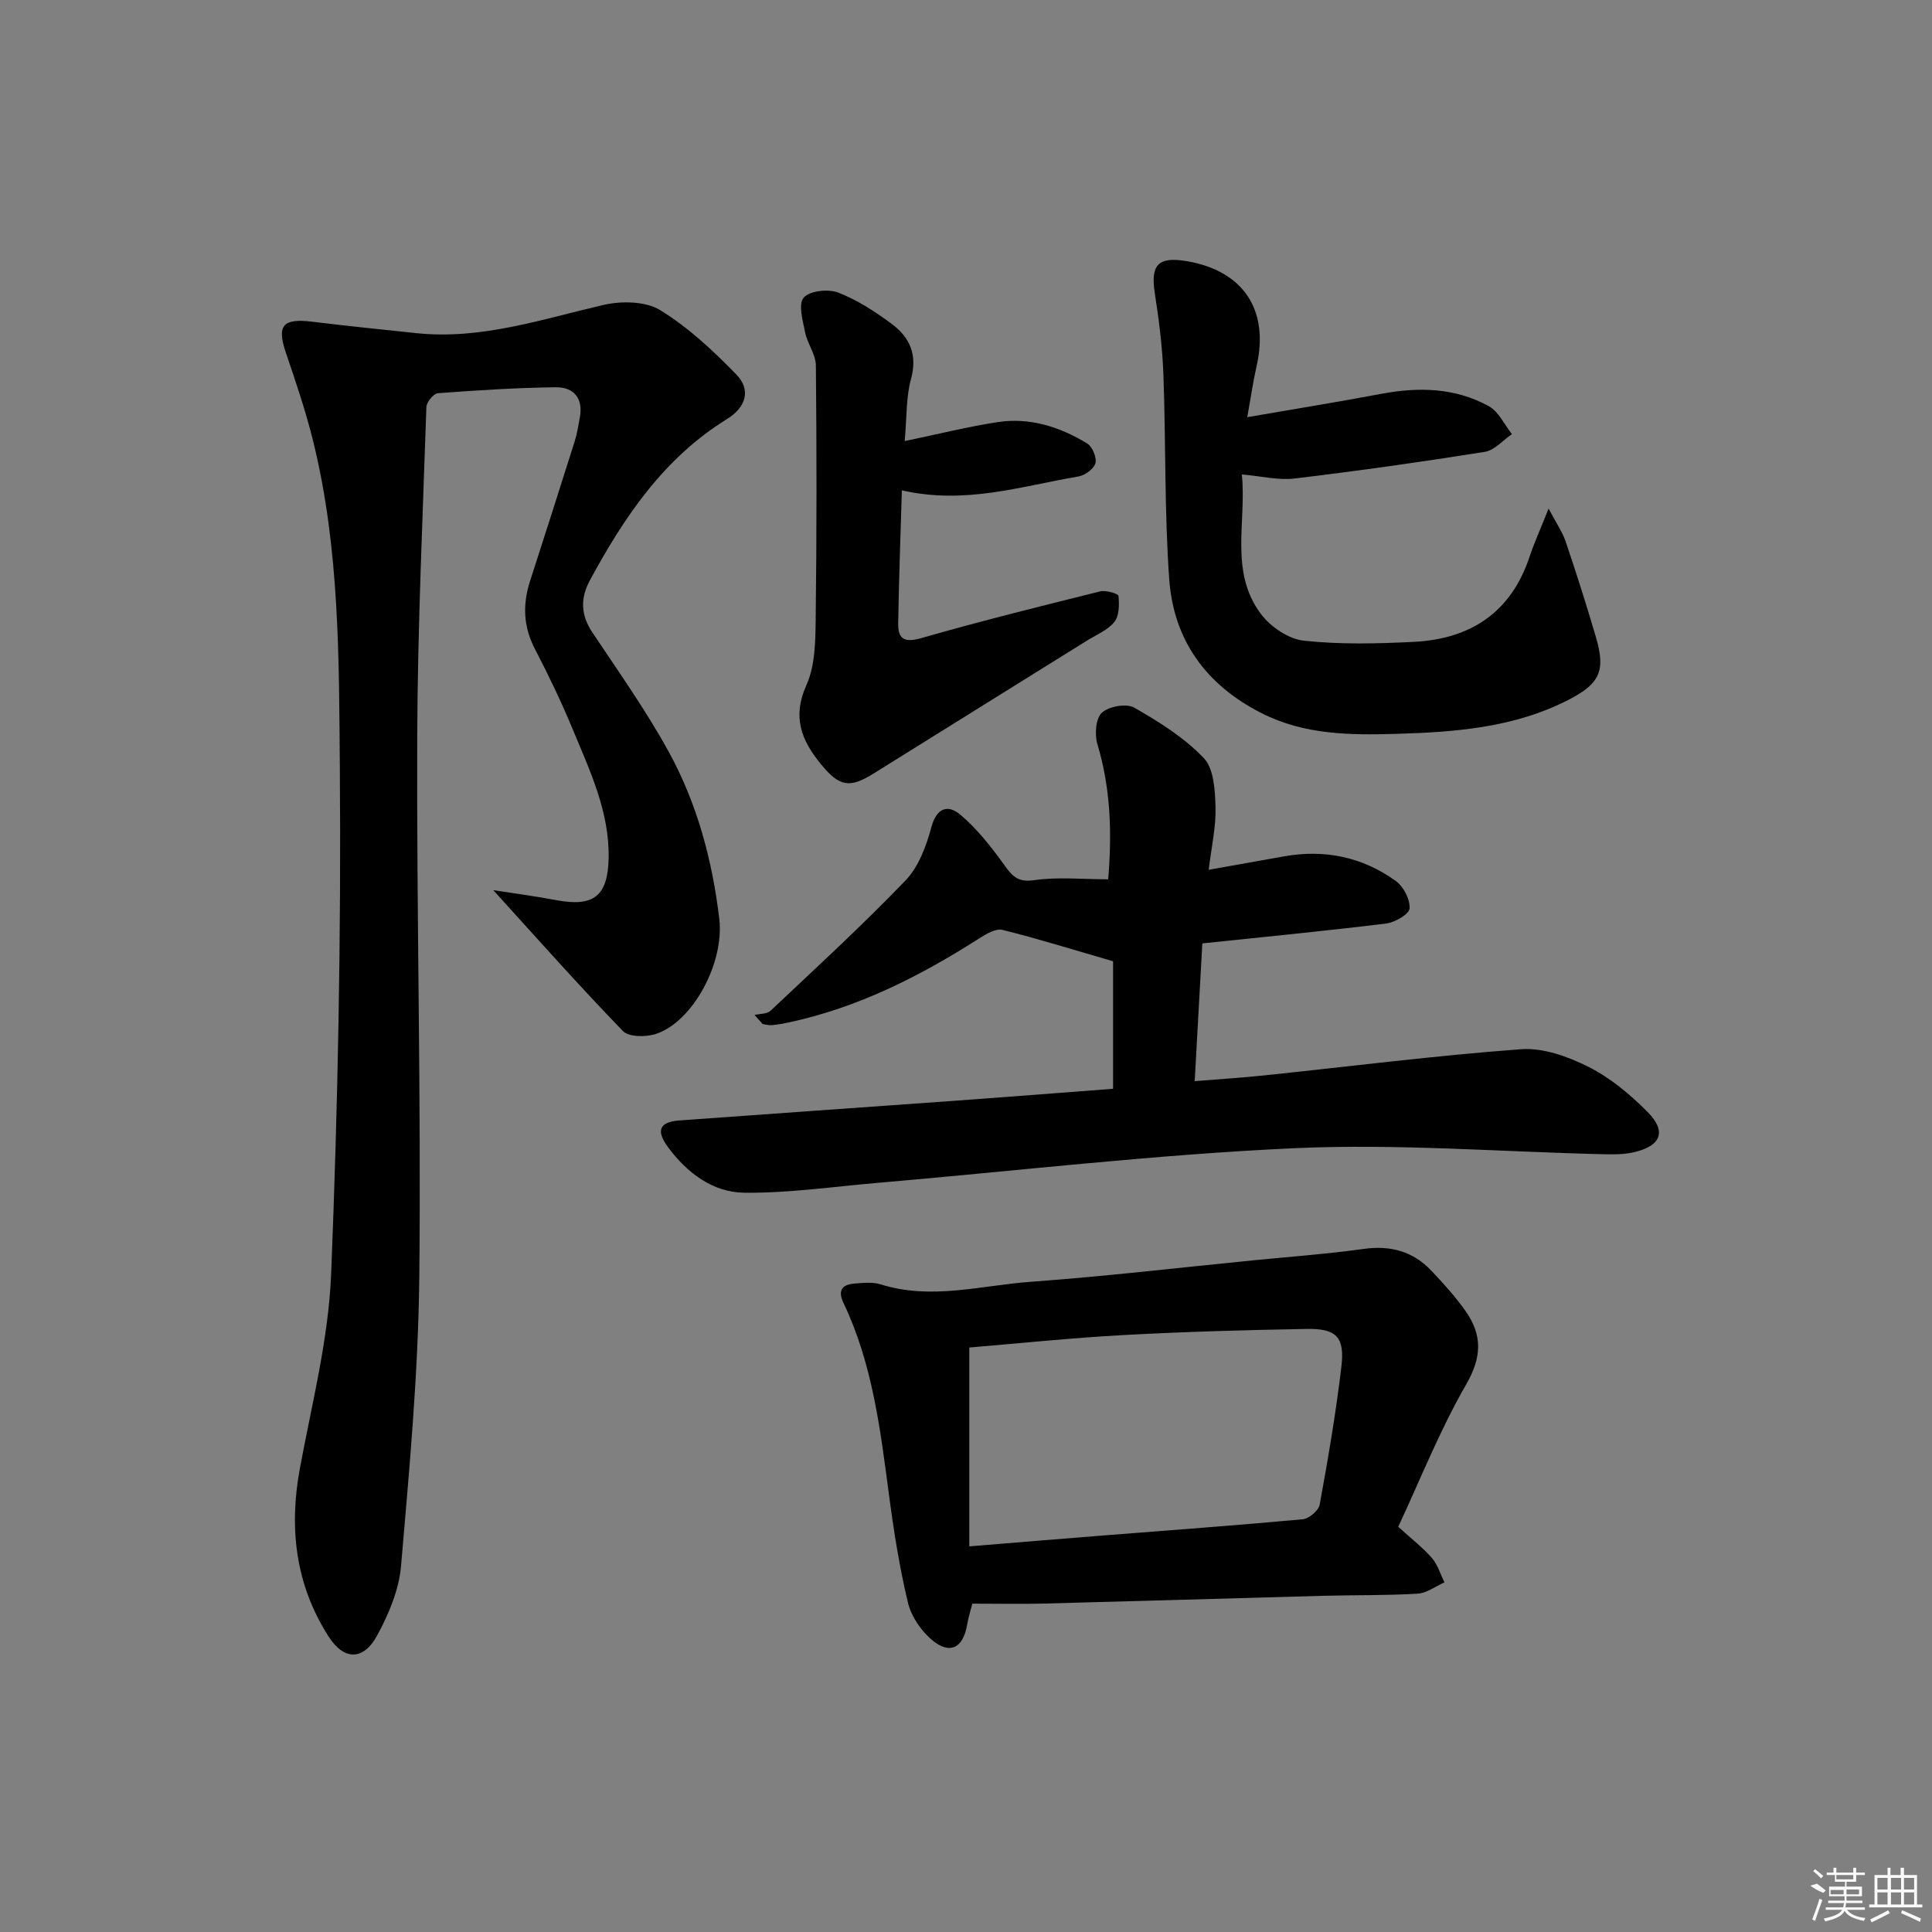 <svg enable-background="new 0 0 400 400" viewBox="0 0 400 400" xmlns="http://www.w3.org/2000/svg"><rect x="0" y="0" width="400" height="400" fill="#808080" stroke="none"/><path d="m102.13 184.3c3.28.51 8.26 1.17 13.19 2.09 7.63 1.42 10.54-.93 10.69-8.72.18-9.64-3.88-18.1-7.43-26.67-2.35-5.68-5.03-11.24-7.86-16.7-2.39-4.61-2.53-9.18-.98-13.99 3.11-9.65 6.2-19.29 9.25-28.96.5-1.57.74-3.23 1.05-4.85.76-4.01-1.21-6.37-4.99-6.32-8.13.1-16.27.62-24.38 1.23-.9.07-2.35 1.84-2.39 2.85-.76 22.78-1.81 45.56-1.9 68.34-.14 37.31.83 74.63.43 111.93-.22 19.92-2.07 39.83-3.78 59.7-.42 4.92-2.55 9.97-4.95 14.38-2.83 5.2-6.84 5.22-10.04.23-6.86-10.71-8.26-22.45-5.94-34.9 2.48-13.35 5.92-26.73 6.46-40.2 1.4-34.92 2.08-69.9 1.8-104.84-.18-22.53-.05-45.26-5.49-67.42-1.54-6.27-3.63-12.42-5.71-18.54-1.87-5.54-.61-7.07 5.41-6.34 7.22.87 14.45 1.63 21.68 2.38 13.4 1.39 25.9-2.88 38.66-5.84 3.72-.86 8.72-.8 11.77 1.07 5.82 3.57 11 8.41 15.8 13.36 3.06 3.16 1.95 6.77-1.95 9.18-13.08 8.07-21.3 20.28-28.41 33.42-1.99 3.68-1.89 7.15.51 10.75 5.43 8.15 11.13 16.18 15.83 24.74 5.87 10.7 9.02 22.44 10.46 34.58 1.08 9.07-5.45 21.3-13.11 23.82-2.06.68-5.62.68-6.85-.6-9.35-9.67-18.28-19.75-26.83-29.16z"/><path d="m230.45 225.42c0-9.58 0-18.67 0-26.4-8.18-2.37-15.49-4.66-22.91-6.5-1.39-.34-3.39.86-4.83 1.78-12.26 7.83-25.09 14.33-39.44 17.39-1.14.24-2.29.45-3.44.56-.63.06-1.28-.15-1.92-.23-.56-.63-1.13-1.26-1.69-1.88 1.13-.27 2.59-.19 3.32-.88 9.41-8.87 18.96-17.63 27.92-26.95 2.71-2.82 4.32-7.12 5.36-11.02 1.11-4.16 3.51-4.74 6.02-2.61 3.46 2.94 6.38 6.64 9.05 10.36 1.69 2.35 2.83 3.69 6.24 3.19 4.87-.71 9.93-.18 15.31-.18.82-9.85.47-18.96-2.24-28.01-.6-1.99-.34-5.32.94-6.49 1.44-1.32 5.08-1.96 6.7-1.04 5.14 2.94 10.35 6.21 14.39 10.44 2.1 2.19 2.33 6.67 2.43 10.14.12 4.06-.83 8.15-1.41 12.99 5.57-.99 10.56-1.87 15.55-2.77 8.44-1.52 16.28.11 23.19 5.09 1.59 1.15 2.97 3.81 2.85 5.68-.07 1.17-3.02 2.89-4.83 3.12-12.36 1.53-24.76 2.72-38.08 4.12-.51 9.18-1.03 18.51-1.58 28.52 5.09-.41 9.81-.71 14.5-1.2 17.68-1.85 35.33-4.1 53.06-5.41 4.59-.34 9.76 1.53 14.01 3.67 4.5 2.27 8.61 5.71 12.2 9.33 3.99 4.02 2.79 7.01-2.81 8.32-1.9.45-3.95.47-5.92.43-21.45-.49-42.96-2.23-64.35-1.26-28.84 1.31-57.58 4.71-86.36 7.18-9.2.79-18.41 2.14-27.6 2.04-6.51-.07-11.85-4.12-15.77-9.43-2.56-3.46-1.78-5.22 2.33-5.53 19.06-1.4 38.13-2.71 57.2-4.09 10.91-.79 21.82-1.65 32.61-2.47z"/><path d="m289.49 316.1c2.91 2.65 5.17 4.38 6.98 6.48 1.2 1.39 1.75 3.34 2.59 5.03-1.84.81-3.65 2.22-5.53 2.34-6.48.39-12.99.27-19.48.44-19.29.52-38.57 1.11-57.86 1.61-4.78.12-9.57.02-14.88.02-.24.97-.79 2.68-1.09 4.44-.82 4.73-3.55 6.19-7.25 3.09-2.27-1.9-4.31-4.89-4.99-7.74-1.77-7.4-2.96-14.96-3.95-22.52-1.78-13.5-3.43-27.01-9.38-39.49-1.24-2.6-.36-3.84 2.24-4.05 1.81-.15 3.78-.36 5.46.17 10.44 3.29 20.76.21 31.07-.54 15.4-1.12 30.76-2.93 46.14-4.45 7.61-.75 15.25-1.31 22.81-2.36 5.55-.77 10.2.52 13.99 4.53 2.51 2.65 4.99 5.38 7.08 8.36 3.46 4.92 3.4 9.47.13 15.15-5.45 9.43-9.49 19.68-14.08 29.49zm-88.81 4.06c9.79-.8 18.53-1.53 27.28-2.22 13.92-1.1 27.85-2.11 41.75-3.39 1.3-.12 3.3-1.81 3.52-3.04 1.73-9.48 3.36-18.99 4.49-28.55.73-6.16-1.04-7.94-7.23-7.82-12.64.23-25.29.58-37.92 1.27-10.75.59-21.46 1.71-31.89 2.58z"/><path d="m258.23 86.37c9.88-1.71 18.84-3.15 27.75-4.83 7.73-1.46 15.3-1.28 22.27 2.56 2.04 1.12 3.21 3.81 4.78 5.78-1.87 1.27-3.61 3.35-5.62 3.67-13.09 2.09-26.22 3.94-39.38 5.52-3.35.4-6.86-.49-10.92-.84 1.01 9.78-2.64 20.12 3.96 28.9 1.98 2.64 5.68 5.16 8.83 5.51 7.53.82 15.22.63 22.82.25 11.67-.59 20.08-6.02 23.93-17.54.99-2.96 2.29-5.82 3.97-10.05 1.58 3 2.86 4.82 3.54 6.84 2.23 6.6 4.35 13.24 6.3 19.92 1.99 6.83.74 9.5-5.68 12.81-11.26 5.8-23.53 6.72-35.84 7.07-9.46.27-18.88.21-27.75-4.29-11.54-5.85-18.23-15.16-19.12-27.8-1-14.07-.68-28.23-1.2-42.34-.21-5.59-.9-11.19-1.77-16.72-.93-5.93.63-7.72 6.54-6.73 11.8 1.97 17.2 10.14 14.51 21.81-.7 3.06-1.14 6.18-1.92 10.5z"/><path d="m187.31 91.32c6.99-1.45 13.09-2.99 19.28-3.93 6.65-1.01 12.86.99 18.5 4.43 1.08.66 2.02 2.94 1.7 4.1-.33 1.18-2.19 2.51-3.56 2.74-11.73 1.96-23.3 5.87-36.51 2.86-.28 9.46-.61 18.48-.76 27.51-.05 3.22 1.2 4.11 4.75 3.09 12.27-3.52 24.68-6.6 37.07-9.68 1.18-.29 3.74.48 3.79.92.17 1.8.17 4.13-.85 5.4-1.38 1.72-3.74 2.66-5.71 3.89-14.67 9.15-29.36 18.27-44.03 27.43-5.1 3.19-7.17 2.82-11-1.85-4.04-4.92-6.01-9.76-3.02-16.38 1.82-4.04 1.86-9.09 1.92-13.7.22-17.49.21-34.99.04-52.49-.02-2.28-1.75-4.49-2.22-6.82-.49-2.42-1.47-5.86-.31-7.21 1.22-1.43 5.06-1.85 7.13-1.06 3.95 1.52 7.65 3.94 11.09 6.48 3.7 2.74 5.38 6.35 4.02 11.35-1.05 3.77-.87 7.85-1.32 12.92z"/><g fill="#fafafa"><path d="m374.8 390.4 1.4-.4c.7.5 1.3 1 1.8 1.4l-.5.5c-1.5-.6-2.1-1.1-2.7-1.5zm1 7.3-.6-.3c.5-1.4 1.1-2.8 1.5-4.3.2.1.4.2.6.3-.5 1.3-1 2.8-1.5 4.3zm-.4-10.3.4-.4c.4.3 1 .8 1.7 1.4l-.5.5c-.4-.5-1-1-1.6-1.5zm2.5.3h1.7v-1h.6v1h3.5v-1h.6v1h1.8v.5h-1.8v1.4h-2v1h3.2v2h-3.2v.9h3.3v.5h-3.4c0 .3-.1.6-.1.9h4v.5h-3.7c.7.9 1.9 1.5 3.8 1.7-.1.2-.2.4-.3.6-2.1-.4-3.5-1.1-4-2.1-.4 1-1.8 1.7-4 2.2-.1-.2-.2-.4-.3-.6 2.1-.4 3.4-1 3.8-1.8h-3.4v-.5h3.6c.1-.3.1-.6.2-.9h-3.3v-.5h3.4c0-.3 0-.6 0-.9h-3.2v-2h3.3v-1h-2.1v-1.4h-1.7v-.5zm1.1 3.5v1h2.7c0-.3 0-.4 0-.4 0-.1 0-.2 0-.2 0-.1 0-.2 0-.3h-2.7zm1.2-3v.9h3.5v-.9zm4.7 3h-2.6v.6.4h2.6z"/><path d="m393.6 386.7h.6v1.5h2.7v6.1h1.1v.6h-11v-.6h1.1v-6.1h2.7v-1.5h.6v1.5h2.1v-1.5zm-2.7 8.8.4.6c-1.2.6-2.5 1.3-3.8 1.9-.1-.2-.2-.4-.3-.6 1.2-.6 2.5-1.2 3.7-1.9zm-2.2-6.7v2.4h2.1v-2.4zm0 3v2.5h2.1v-2.5zm2.8-3v2.4h2.1v-2.4zm0 3v2.5h2.1v-2.5zm6 6.1c-1.4-.7-2.7-1.3-3.9-1.8l.2-.6c1.5.6 2.7 1.2 3.9 1.7zm-1.2-9.1h-2.1v2.4h2.1zm-2.1 3v2.5h2.1v-2.5z"/></g></svg>